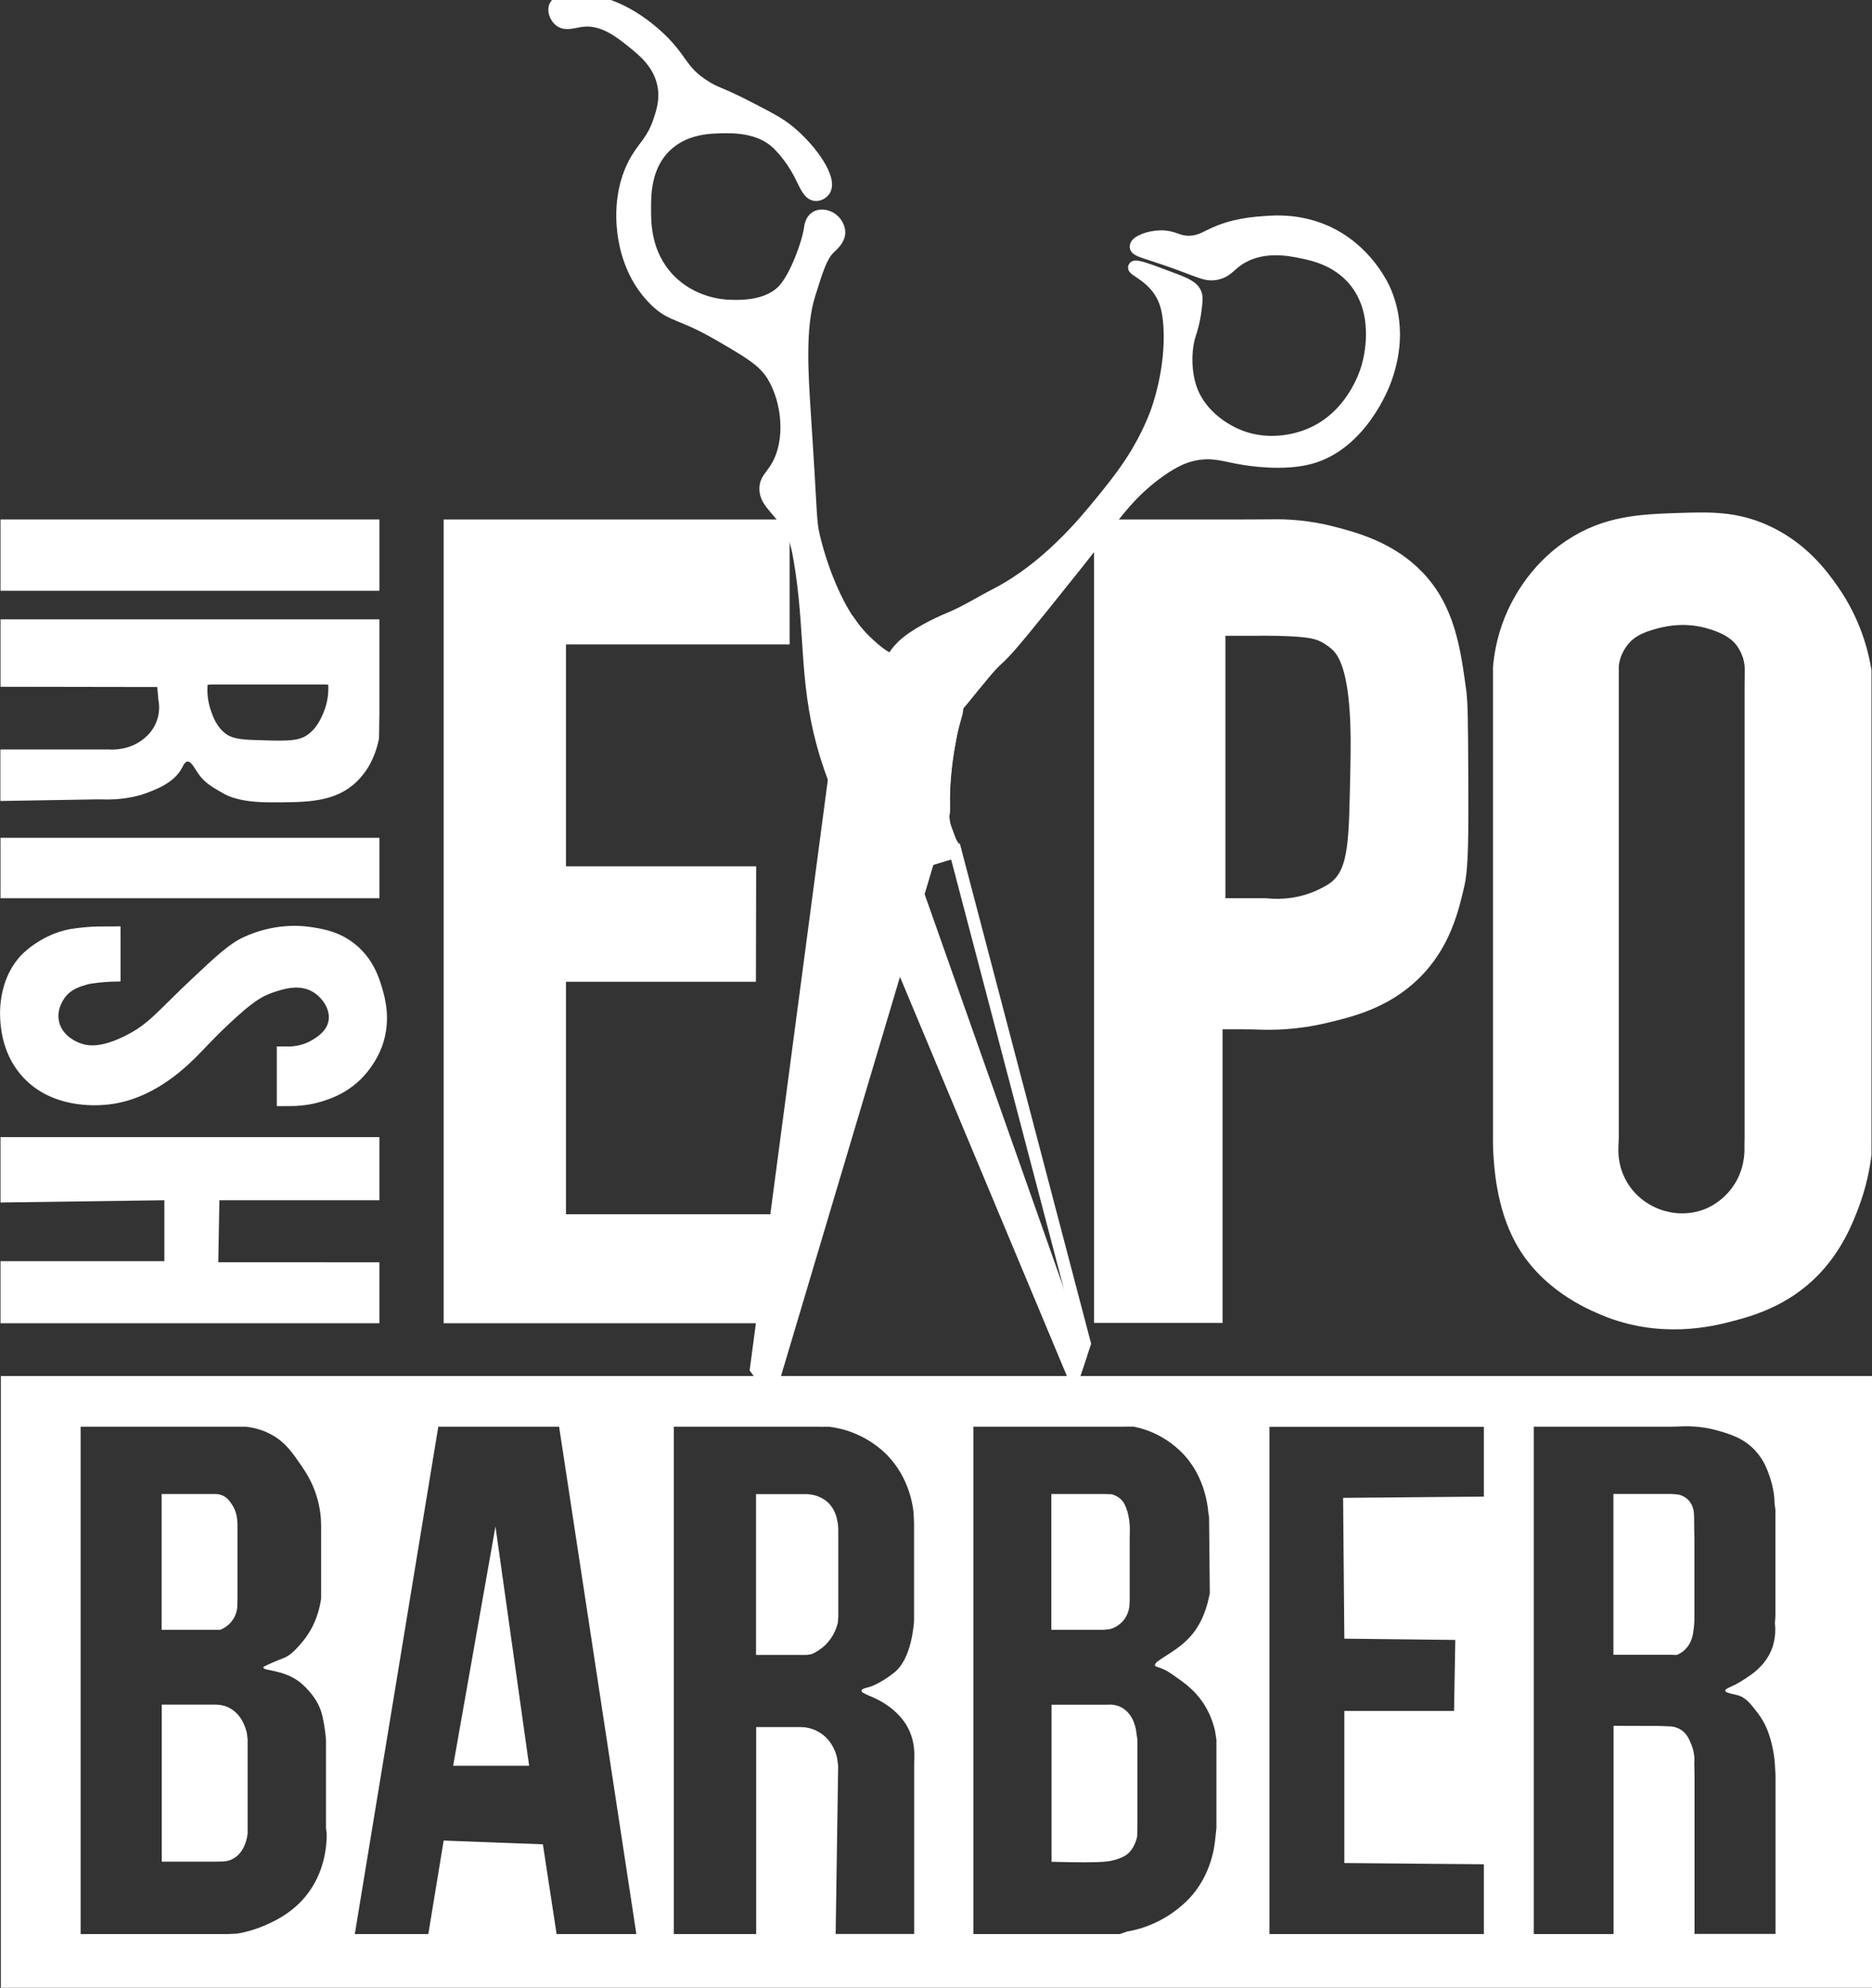 <?xml version="1.0" encoding="utf-8"?>
<!-- Generator: Adobe Illustrator 23.0.2, SVG Export Plug-In . SVG Version: 6.00 Build 0)  -->
<svg version="1.1" id="Layer_1" xmlns="http://www.w3.org/2000/svg" xmlns:xlink="http://www.w3.org/1999/xlink" x="0px" y="0px"
	 viewBox="0 0 150 159.22" style="enable-background:new 0 0 150 159.22;" xml:space="preserve">
<rect x="0" y="0" width="150" height="159.22" fill="#333333" stroke="none"/>
<style type="text/css">
	.st0{fill:#FFFFFF;}
	.st1{fill:#FFFFFF;stroke:#FFFFFF;stroke-miterlimit:10;}
	.st2{fill:none;stroke:#FFFFFF;stroke-miterlimit:10;}
</style>
<g>
	<rect x="0.04" y="41.61" class="st0" width="30.36" height="5.71"/>
	<rect x="0.04" y="67.11" class="st0" width="30.36" height="4.84"/>
	<path class="st0" d="M0.04,91.08H30.4v5.06H17.58l-0.09,4.97H30.4v4.88H0.04v-4.97h13.13c0-1.63,0-3.25,0-4.88
		c-4.38,0.06-8.75,0.12-13.13,0.18C0.04,94.58,0.04,92.83,0.04,91.08z"/>
	<path class="st0" d="M30.37,59.16c-0.4,1.99-1.36,3.05-1.84,3.5c-1.73,1.62-3.96,1.61-6.85,1.61c-2.44,0-3.43-0.51-3.79-0.72
		c-0.9-0.51-1.5-0.85-2-1.58c-0.31-0.44-0.57-1.01-0.88-0.97c-0.2,0.03-0.31,0.29-0.41,0.48c-0.63,1.24-2.19,1.8-3,2.09
		c-0.64,0.23-1.19,0.31-1.56,0.37c-0.57,0.08-1.07,0.1-1.45,0.1c-0.26,0-0.51-0.01-0.77-0.01l-7.79,0.13v-4.13h7.79
		c0.28,0,0.57,0,0.85,0c0.4,0.03,1.64,0.06,2.74-0.77c0.25-0.19,0.78-0.61,1.1-1.38c0.34-0.81,0.24-1.53,0.18-1.84l-0.09-1.01
		L0.04,55.01v-5.4H30.4c0,2.49,0,4.99,0,7.48L30.37,59.16z M16.63,54.86c-0.03,0.45-0.03,1.21,0.27,2.07
		c0.16,0.46,0.45,1.28,1.17,1.83c0.62,0.47,1.46,0.5,3.11,0.54c1.83,0.05,2.76,0.06,3.46-0.44c0.75-0.53,1.08-1.31,1.27-1.75
		c0.4-0.94,0.42-1.79,0.39-2.26c-0.06-0.01-0.12-0.01-0.17-0.02c-3.1,0-6.19,0-9.29,0C16.77,54.84,16.7,54.85,16.63,54.86z"/>
	<path class="st0" d="M8.34,74.21c-0.32,0-0.76,0-1.28,0.04c-0.76,0.06-1.34,0.16-1.43,0.17c-2.42,0.44-3.96,2.12-3.96,2.12
		c-1.92,2.1-1.68,4.85-1.63,5.43c0.06,0.64,0.26,2.65,1.81,4.32c2.34,2.53,5.85,2.26,6.53,2.21c3.7-0.28,6.35-2.88,7.27-3.77
		c0.73-0.71,1.34-1.46,2.94-2.94c1.59-1.47,2.34-1.97,3.28-2.29c0.77-0.26,2.13-0.73,3.26-0.01c0.69,0.44,1.37,1.36,1.19,2.3
		c-0.16,0.82-0.91,1.28-1.31,1.52c-0.86,0.52-1.73,0.53-2.09,0.51h-0.74v4.78c0.5,0,0.99,0,1.49-0.01c0.61-0.03,1.49-0.13,2.48-0.48
		c0.35-0.12,1.07-0.38,1.83-0.9c1.88-1.28,2.57-3.2,2.67-3.5c0.69-2.02,0.21-3.74-0.02-4.53c-0.23-0.78-0.69-2.36-2.19-3.56
		c-1.21-0.97-2.46-1.19-3.31-1.33c-2.57-0.44-4.68,0.35-5.55,0.75c-1.17,0.52-2.24,1.52-4.33,3.49c-2.7,2.54-3.35,3.54-5.32,4.49
		c-1.85,0.9-2.85,0.78-3.48,0.55c-0.2-0.07-1.42-0.52-1.71-1.7c-0.28-1.13,0.52-2.05,0.59-2.13c0.49-0.54,1.14-0.73,1.58-0.86
		c0.31-0.09,0.55-0.12,1-0.17c0.63-0.07,1.22-0.09,1.75-0.09c0-1.43,0-2.87,0-4.3c0-0.04,0-0.08,0-0.12
		C9.22,74.21,8.78,74.21,8.34,74.21z"/>
	<path class="st0" d="M150,159.22H0.07v-49H150V159.22z M35.12,114.28l-6.69,40.64h5.89l1.23-7.49l7.95,0.3l1.1,7.19h6.39
		l-6.19-40.64H35.12z M36.31,141.44h6.09l-2.7-19.17L36.31,141.44z M101.72,114.28v40.64h17.18v-5.59l-11.18-0.1v-12.18h8.79
		l0.1-5.69l-8.89-0.1l-0.1-11.28l11.28-0.1v-5.59H101.72z M134.36,132.56c0.12-0.05,0.29-0.13,0.48-0.27
		c0.45-0.35,0.63-0.79,0.7-0.98c0.1-0.27,0.13-0.49,0.18-0.91c0.05-0.38,0.05-0.7,0.05-0.93v-6.19l-0.01-0.48
		c0-0.15,0-0.5-0.01-0.97c-0.01-0.52-0.01-0.79-0.1-1.05c-0.04-0.13-0.13-0.36-0.33-0.59c-0.31-0.34-0.68-0.44-0.85-0.48l-0.5-0.04
		h-4.69v12.88h4.69C134.1,132.56,134.23,132.56,134.36,132.56z M133.98,114.28c-3.69,0-7.39,0-11.08,0v40.64h6.39v-16.68
		c1.21,0,2.43,0.01,3.64,0.01c0.27,0.01,0.53,0.02,0.8,0.03c0.21,0,0.57,0.04,0.93,0.26c0.52,0.31,0.7,0.81,0.87,1.21
		c0.25,0.61,0.26,1.17,0.23,1.5l0.02,0.98v12.68h6.49v-12.68l-0.05-0.9c-0.02-0.28-0.05-0.63-0.13-1.04
		c-0.03-0.16-0.11-0.62-0.26-1.1c-0.14-0.44-0.38-1.19-0.99-1.98c-0.56-0.73-0.97-1.28-1.68-1.44c-0.49-0.12-0.91-0.19-0.92-0.35
		c-0.01-0.14,0.32-0.24,0.82-0.49c0,0,0.54-0.27,1.27-0.8c0.25-0.18,0.96-0.71,1.43-1.58c0.53-0.98,0.52-1.97,0.46-2.51l0.04-0.6
		c0-2.84,0-5.69,0-8.53l-0.06-0.39c-0.01-0.53-0.08-1.3-0.38-2.19c-0.18-0.53-0.46-1.37-1.18-2.14c-0.93-1.01-2.06-1.33-3.01-1.6
		c-0.62-0.18-1.56-0.37-2.75-0.34L133.98,114.28z M89.74,114.28H78v40.64h11.74l0.56-0.2c0.65-0.11,1.58-0.34,2.6-0.87
		c1.58-0.81,2.48-1.87,2.66-2.08c1.48-1.78,1.76-3.76,1.83-4.61c0.03-0.24,0.05-0.48,0.08-0.73v-7.09l-0.12-0.74
		c-0.25-1.06-0.68-1.81-0.98-2.25c-0.67-0.98-1.45-1.54-2.14-2.02c-0.5-0.35-0.75-0.53-1.16-0.69c-0.36-0.14-0.49-0.13-0.52-0.23
		c-0.12-0.37,1.5-0.95,2.66-2.14c0.56-0.57,1.18-1.46,1.56-2.89l0.17-0.75c-0.02-2.04-0.04-4.08-0.06-6.12l-0.06-0.36
		c-0.02-0.27-0.07-0.65-0.17-1.1c-0.13-0.57-0.44-1.84-1.44-3.12c-0.28-0.36-0.96-1.14-2.08-1.79c-0.91-0.53-1.75-0.76-2.31-0.87
		L89.74,114.28z M89.29,148.99c0.11-0.03,0.53-0.15,0.84-0.33c0.69-0.41,0.92-1.24,0.99-1.56c0.01-0.29,0.01-0.58,0.02-0.87
		c0-2.29,0-4.59,0-6.88l-0.08-0.51c-0.01-0.15-0.14-1.52-1.21-2.08c-0.28-0.15-0.56-0.2-0.8-0.22c-0.2,0-0.4,0.01-0.6,0.01h-4.19
		v12.58c2.03,0.06,3.56,0.05,4.19,0C88.7,149.11,88.97,149.08,89.29,148.99z M90.53,122.67c0.02-0.69-0.09-1.23-0.19-1.58
		c-0.16-0.55-0.32-0.76-0.39-0.85c-0.29-0.35-0.66-0.49-0.87-0.55c-0.22-0.01-0.43-0.01-0.65-0.02h-4.19v10.88h4.19
		c0.18-0.02,0.35-0.04,0.53-0.06c0.2-0.06,0.62-0.21,0.98-0.6c0.54-0.58,0.57-1.28,0.57-1.46l0.01-0.38c0-1.6,0-3.2,0-4.79
		L90.53,122.67z M67.17,129.46v-6.19l0-0.73c0-0.16-0.01-0.38-0.06-0.64c-0.05-0.28-0.17-0.9-0.64-1.42
		c-0.57-0.63-1.34-0.75-1.59-0.78l-0.21-0.02h-4.09v12.88h4.09l0.39-0.07c0.29-0.13,0.7-0.36,1.1-0.75c0.67-0.67,0.9-1.43,0.98-1.79
		L67.17,129.46z M65.47,114.28c-3.83,0-7.66,0-11.48,0v40.64h6.6v-16.58h2.68c0.29,0,0.59,0,0.88,0c0.31,0,0.86,0.06,1.42,0.37
		c1.15,0.64,1.45,1.85,1.5,2.08l0.09,0.64l-0.2,13.48h6.29v-13.48c0-0.2,0-0.4,0.01-0.6c0.06-1.24-0.32-2.08-0.53-2.47
		c-0.66-1.22-1.8-1.89-2.14-2.08c-0.83-0.47-1.59-0.63-1.56-0.87c0.02-0.15,0.35-0.2,0.72-0.31c0,0,0.8-0.25,1.92-1.14
		c1.37-1.1,1.55-3.8,1.57-4.15l0-0.4v-7.45c-0.01-0.28-0.03-0.56-0.04-0.84c-0.09-0.77-0.44-2.83-2.1-4.55
		c-0.26-0.27-1.19-1.19-2.71-1.79c-0.78-0.31-1.47-0.44-1.97-0.5C66.12,114.29,65.79,114.29,65.47,114.28z M19.78,138.82
		c-0.04-0.18-0.32-1.51-1.49-2.06c-0.39-0.18-0.77-0.22-1.04-0.22h-4.29v12.58h4.29l0.4-0.01c0.25,0.01,0.58-0.01,0.92-0.17
		c1.13-0.52,1.26-1.98,1.27-2.08l0-0.43v-7.09L19.78,138.82z M17.67,119.73c-0.17-0.05-0.33-0.06-0.43-0.06h-4.29v10.88h4.29
		c0.13,0,0.27,0,0.4,0c0.18-0.07,0.68-0.29,1.04-0.84c0.3-0.47,0.34-0.93,0.34-1.13c0-0.17,0.01-0.35,0.01-0.52v-5.89
		c0-0.07,0-0.14-0.01-0.2c-0.01-0.29-0.05-0.92-0.47-1.51C18.41,120.24,18.15,119.87,17.67,119.73z M18.24,114.28
		c-3.93,0-7.86,0-11.78,0v40.64h11.78l0.73-0.03c0.56-0.09,1.33-0.27,2.19-0.64c0.67-0.28,2.13-0.92,3.29-2.31
		c1.63-1.95,1.73-4.23,1.73-5.03l-0.06-0.49c0-2.36,0-4.73,0-7.09c-0.02-0.3-0.07-0.71-0.15-1.19c-0.11-0.58-0.17-0.92-0.35-1.35
		c-0.25-0.6-0.58-1-0.77-1.23c-0.12-0.14-0.46-0.55-0.92-0.89c-1.31-0.95-2.84-0.83-2.83-1.1c0-0.06,0.08-0.1,0.3-0.2
		c0.69-0.32,1.16-0.49,1.33-0.56c0.6-0.25,0.96-0.67,1.46-1.25c0.12-0.14,0.41-0.49,0.7-1c0.28-0.49,0.67-1.33,0.84-2.5v-5.89
		c0-0.57-0.07-1.37-0.35-2.29c-0.33-1.09-0.79-1.82-1.16-2.37c-0.77-1.13-1.31-1.93-2.37-2.54c-0.85-0.49-1.67-0.64-2.17-0.69
		C19.2,114.28,18.72,114.28,18.24,114.28z"/>
	<g>
		<polygon class="st0" points="35.55,41.61 35.55,105.99 63.27,105.99 63.27,97.26 45.35,97.26 45.35,78.64 60.57,78.64 
			60.59,69.39 45.35,69.39 45.35,51.62 63.27,51.62 63.27,41.61 		"/>
		<path class="st0" d="M101.83,41.6c1.24-0.03,3.07,0.05,5.18,0.61c1.75,0.46,4.67,1.24,6.96,3.62c2.61,2.72,3.06,6.13,3.52,9.49
			c0.13,0.97,0.14,2.83,0.16,6.56c0.02,5.05,0.03,7.61-0.32,9.12c-0.46,1.99-1.15,4.96-3.68,7.41c-2.42,2.35-5.29,3.04-7.31,3.52
			c-2.37,0.57-4.41,0.6-5.76,0.53l-0.9-0.01h-1.72v23.52h-10.3V41.61h10.51h1.5C100.4,41.61,101.12,41.6,101.83,41.6z M99.69,50.93
			h-1.5v21.02h1.5c0.59,0,1.18,0,1.77,0c0.76,0.08,2.07,0.12,3.54-0.42c0.73-0.27,1.3-0.6,1.54-0.77c1.59-1.11,1.54-3.58,1.66-9.18
			c0.05-2.44,0.18-8.09-1.45-9.55c-0.41-0.37-0.85-0.6-0.85-0.6c-0.44-0.23-0.95-0.39-2.66-0.47c-0.48-0.02-1.14-0.04-1.92-0.04
			C100.77,50.93,100.23,50.93,99.69,50.93z"/>
		<path class="st0" d="M149.96,92.5c-0.13,1.08-0.41,2.58-1.05,4.27c-0.47,1.23-1.33,3.43-3.25,5.39c-2.43,2.48-5.27,3.26-6.88,3.68
			c-1.6,0.42-5.82,1.45-10.51-0.53c-1.12-0.48-4.79-2.02-6.83-5.76c-1.57-2.87-1.73-6.22-1.79-7.31c-0.02-0.48-0.03-0.88-0.02-1.15
			V54.84l0-1.38c0.08-0.98,0.3-2.43,0.96-4.05c0.46-1.12,1.83-4.06,4.96-6.13c3-1.99,5.95-2.09,8.96-2.19
			c2.45-0.08,4.59-0.15,7.09,0.96c3.17,1.41,4.87,3.8,5.71,5.01c1.78,2.57,2.4,5.1,2.65,6.61v1.16v36.25V92.5z M139.8,53.57
			c0-0.2-0.03-0.47-0.11-0.78c0,0-0.15-0.55-0.49-1.03c-0.58-0.83-1.66-1.19-2.16-1.35c-2.1-0.69-3.9-0.18-4.62,0.04
			c-1.09,0.32-1.55,0.71-1.8,0.97c-0.48,0.5-0.69,1.06-0.73,1.16c-0.11,0.31-0.16,0.58-0.18,0.78c0,0.49,0,0.99,0,1.48v36.25
			c-0.01,0.27-0.02,0.54-0.03,0.81c-0.02,0.45-0.02,1.67,0.76,2.91c0.81,1.29,1.97,1.83,2.48,2.03c0.43,0.17,1.98,0.7,3.71,0
			c0.27-0.11,1.42-0.6,2.27-1.86c0.87-1.29,0.89-2.58,0.88-3.04c0-0.28,0-0.55,0.01-0.83c0-12.08,0-24.16,0-36.25
			C139.8,54.68,139.8,53.73,139.8,53.57z"/>
	</g>
	<path class="st1" d="M90.89,21.41c-0.09,0.19,1.18,0.62,2.03,1.88c0.48,0.72,0.72,1.54,0.8,2.82c0.22,3.54-0.97,6.72-1.08,7.02
		c-1.22,3.16-2.87,5.2-4.41,7.09c-1.38,1.69-4.33,5.28-8.39,7.38c-1.26,0.65-2.45,1.41-3.76,1.95c-0.16,0.07-2.17,0.89-3.47,1.95
		c-0.09,0.08-0.49,0.4-0.87,0.94c-0.39,0.55-0.7,0.99-0.58,1.3c0.27,0.67,2.26-0.21,3.25,0.72c1,0.94,0.13,2.91,0.72,3.18
		c0.56,0.26,1.75-1.28,2.82-2.6c3.05-3.77,0.78-0.46,5.64-6.51c2.34-2.91,3.51-4.37,4.41-5.57c1.43-1.9,2.7-3.68,4.99-5.28
		c1.11-0.77,1.93-1.14,2.82-1.3c1.44-0.27,2.34,0.12,3.83,0.36c0.44,0.07,3.18,0.52,5.35-0.07c4.09-1.12,5.87-5.85,6-6.22
		c0.36-1,1.35-3.89,0-7.09c-0.14-0.34-1.49-3.4-4.85-4.85c-2.02-0.87-3.87-0.77-4.56-0.72c-1.1,0.07-2.76,0.18-4.48,1.01
		c-0.55,0.26-1,0.55-1.74,0.58c-0.98,0.04-1.3-0.43-2.31-0.43c-0.95,0-2.02,0.41-2.03,0.8c-0.01,0.35,0.87,0.45,3.4,1.37
		c1.85,0.68,2.27,0.95,3.04,0.8c0.92-0.19,1.04-0.73,2.03-1.3c1.8-1.03,3.85-0.62,4.77-0.43c0.88,0.18,2.79,0.56,4.19,2.17
		c2.22,2.55,1.39,6.11,1.16,6.94c-0.13,0.49-1.24,4.28-4.99,5.64c-0.67,0.24-3.17,1.05-5.79-0.22c-0.41-0.2-2.58-1.25-3.4-3.54
		c-0.51-1.41-0.49-3.26-0.07-4.48c0.03-0.09,0.3-0.88,0.43-1.95c0.08-0.62,0.11-0.94,0-1.23c-0.2-0.51-0.69-0.76-2.17-1.3
		C92.06,21.63,90.97,21.23,90.89,21.41z"/>
	<polygon class="st1" points="67.16,60.03 60.59,109.64 61.75,111.26 75.04,66.68 	"/>
	<path class="st1" d="M64.92,18.3c0.02-0.15,0.08-0.63,0.43-0.87c0.36-0.25,0.83-0.11,0.94-0.07c0.54,0.18,0.93,0.73,0.94,1.23
		c0.01,0.58-0.49,1-0.8,1.3c-0.63,0.63-0.95,1.65-1.59,3.69c-0.84,2.66-0.57,6.42-0.36,9.69c0.56,8.53,0.42,8.34,0.72,9.69
		c0.11,0.47,1.37,5.85,4.19,8.46c0.76,0.7,1.66,1.54,3.04,1.81c0.8,0.16,1.15,0.01,1.88,0.29c0.06,0.02,1.54,0.62,2.17,2.03
		c0.48,1.08-0.1,1.53-0.65,5.28c0,0-0.17,1.19-0.26,3.12c-0.05,1.11-0.03,1.92,0.24,2.56c0.16,0.38,0.25,0.79,0.47,1.14
		c0.11,0.17,0.3,0.43,0.21,0.56c-0.03,0.04-0.07,0.05-0.29,0.11c-0.1,0.03-0.21,0.07-0.31,0.1c-1.52,0.42-3.01,0.94-4.51,1.41
		c-1.02,0.32-1.53,0.48-1.53,0.48c-0.05,0.04-0.21,0.15-0.37,0.11c-0.11-0.03-0.18-0.12-0.3-0.3c-0.17-0.27-0.26-0.41-0.32-0.6
		c-0.8-2.41-0.88-3.27-0.88-3.27c-0.19-1.94-1.24-3.64-2.07-6.73c-1.39-5.12-0.89-9.2-1.81-14.61c-0.19-1.13-0.33-1.62-0.58-2.17
		c-0.87-1.89-2.2-2.39-2.17-3.62c0.01-0.68,0.43-0.94,0.87-1.66c1.3-2.15,0.93-5.38-0.29-7.38c-0.75-1.22-1.97-1.92-4.41-3.33
		c-3.03-1.74-3.66-1.39-4.99-2.68c-2-1.93-2.42-4.46-2.53-5.21c-0.08-0.56-0.52-3.48,1.01-6.08c0.65-1.1,1.3-1.54,1.81-3.04
		c0.24-0.71,0.58-1.7,0.36-2.89c-0.32-1.74-1.6-2.78-2.46-3.47c-0.97-0.78-2.34-1.89-3.98-1.74c-0.74,0.07-1.39,0.39-1.88,0
		c-0.34-0.27-0.53-0.81-0.36-1.16c0.32-0.66,1.82-0.5,2.4-0.44c1.07,0.11,3.1,0.55,5.49,2.61c2.36,2.04,2,3.01,4.19,4.34
		c0.92,0.56,1.03,0.42,3.18,1.52c1.79,0.92,2.69,1.38,3.47,2.03c1.76,1.45,3.4,3.8,2.82,4.7c-0.15,0.23-0.46,0.39-0.72,0.36
		c-0.54-0.05-0.81-0.85-1.23-1.66c-0.71-1.37-1.59-2.25-1.81-2.46c-1.44-1.37-3.59-1.32-4.48-1.3c-1,0.02-2.98,0.07-4.48,1.52
		c-1.67,1.61-1.67,3.88-1.66,5.14c0,1.08,0.01,3.51,1.88,5.5c1.87,1.98,4.3,2.15,4.85,2.17c0.81,0.03,3.2,0.13,4.48-1.37
		C63.8,22.08,64.74,19.54,64.92,18.3z"/>
	<polygon class="st2" points="69.4,70.44 72.77,69.39 76.56,68.2 86.91,107.62 86.04,110.22 	"/>
	<polygon class="st1" points="86.6,108.55 72.77,69.39 69.4,70.44 86.04,110.22 	"/>
	<ellipse class="st1" cx="70.61" cy="64.07" rx="3.49" ry="3.42"/>
	<path class="st1" d="M67.85,49.51c-0.01,0.01,1.22,1.71,2.36,3.47c0.97,1.49,1.6,2.48,2.27,3.86c0.43,0.89,0.89,2.19,1.8,4.78
		c0.82,2.33,1.07,3.69,1.27,3.66c0.16-0.03,0.01-0.92,0.12-2.66c0.14-2.09,0.56-3.96,0.58-4.06c0.33-1.41,0.5-1.52,0.42-2.11
		c-0.13-1.06-0.86-2.08-1.81-2.65c-1.24-0.74-1.87-0.1-3.52-0.93c-0.79-0.39-1.32-0.88-1.71-1.24
		C68.46,50.57,67.85,49.5,67.85,49.51z"/>
	<path class="st1" d="M71.5,64.07c0,0.49-0.4,0.89-0.89,0.89c-0.49,0-0.89-0.4-0.89-0.89c0-0.41,0.3-0.74,0.62-0.85
		c0.14-0.05,0.25-0.04,0.28-0.04C70.98,63.2,71.5,63.52,71.5,64.07z"/>
</g>
</svg>
